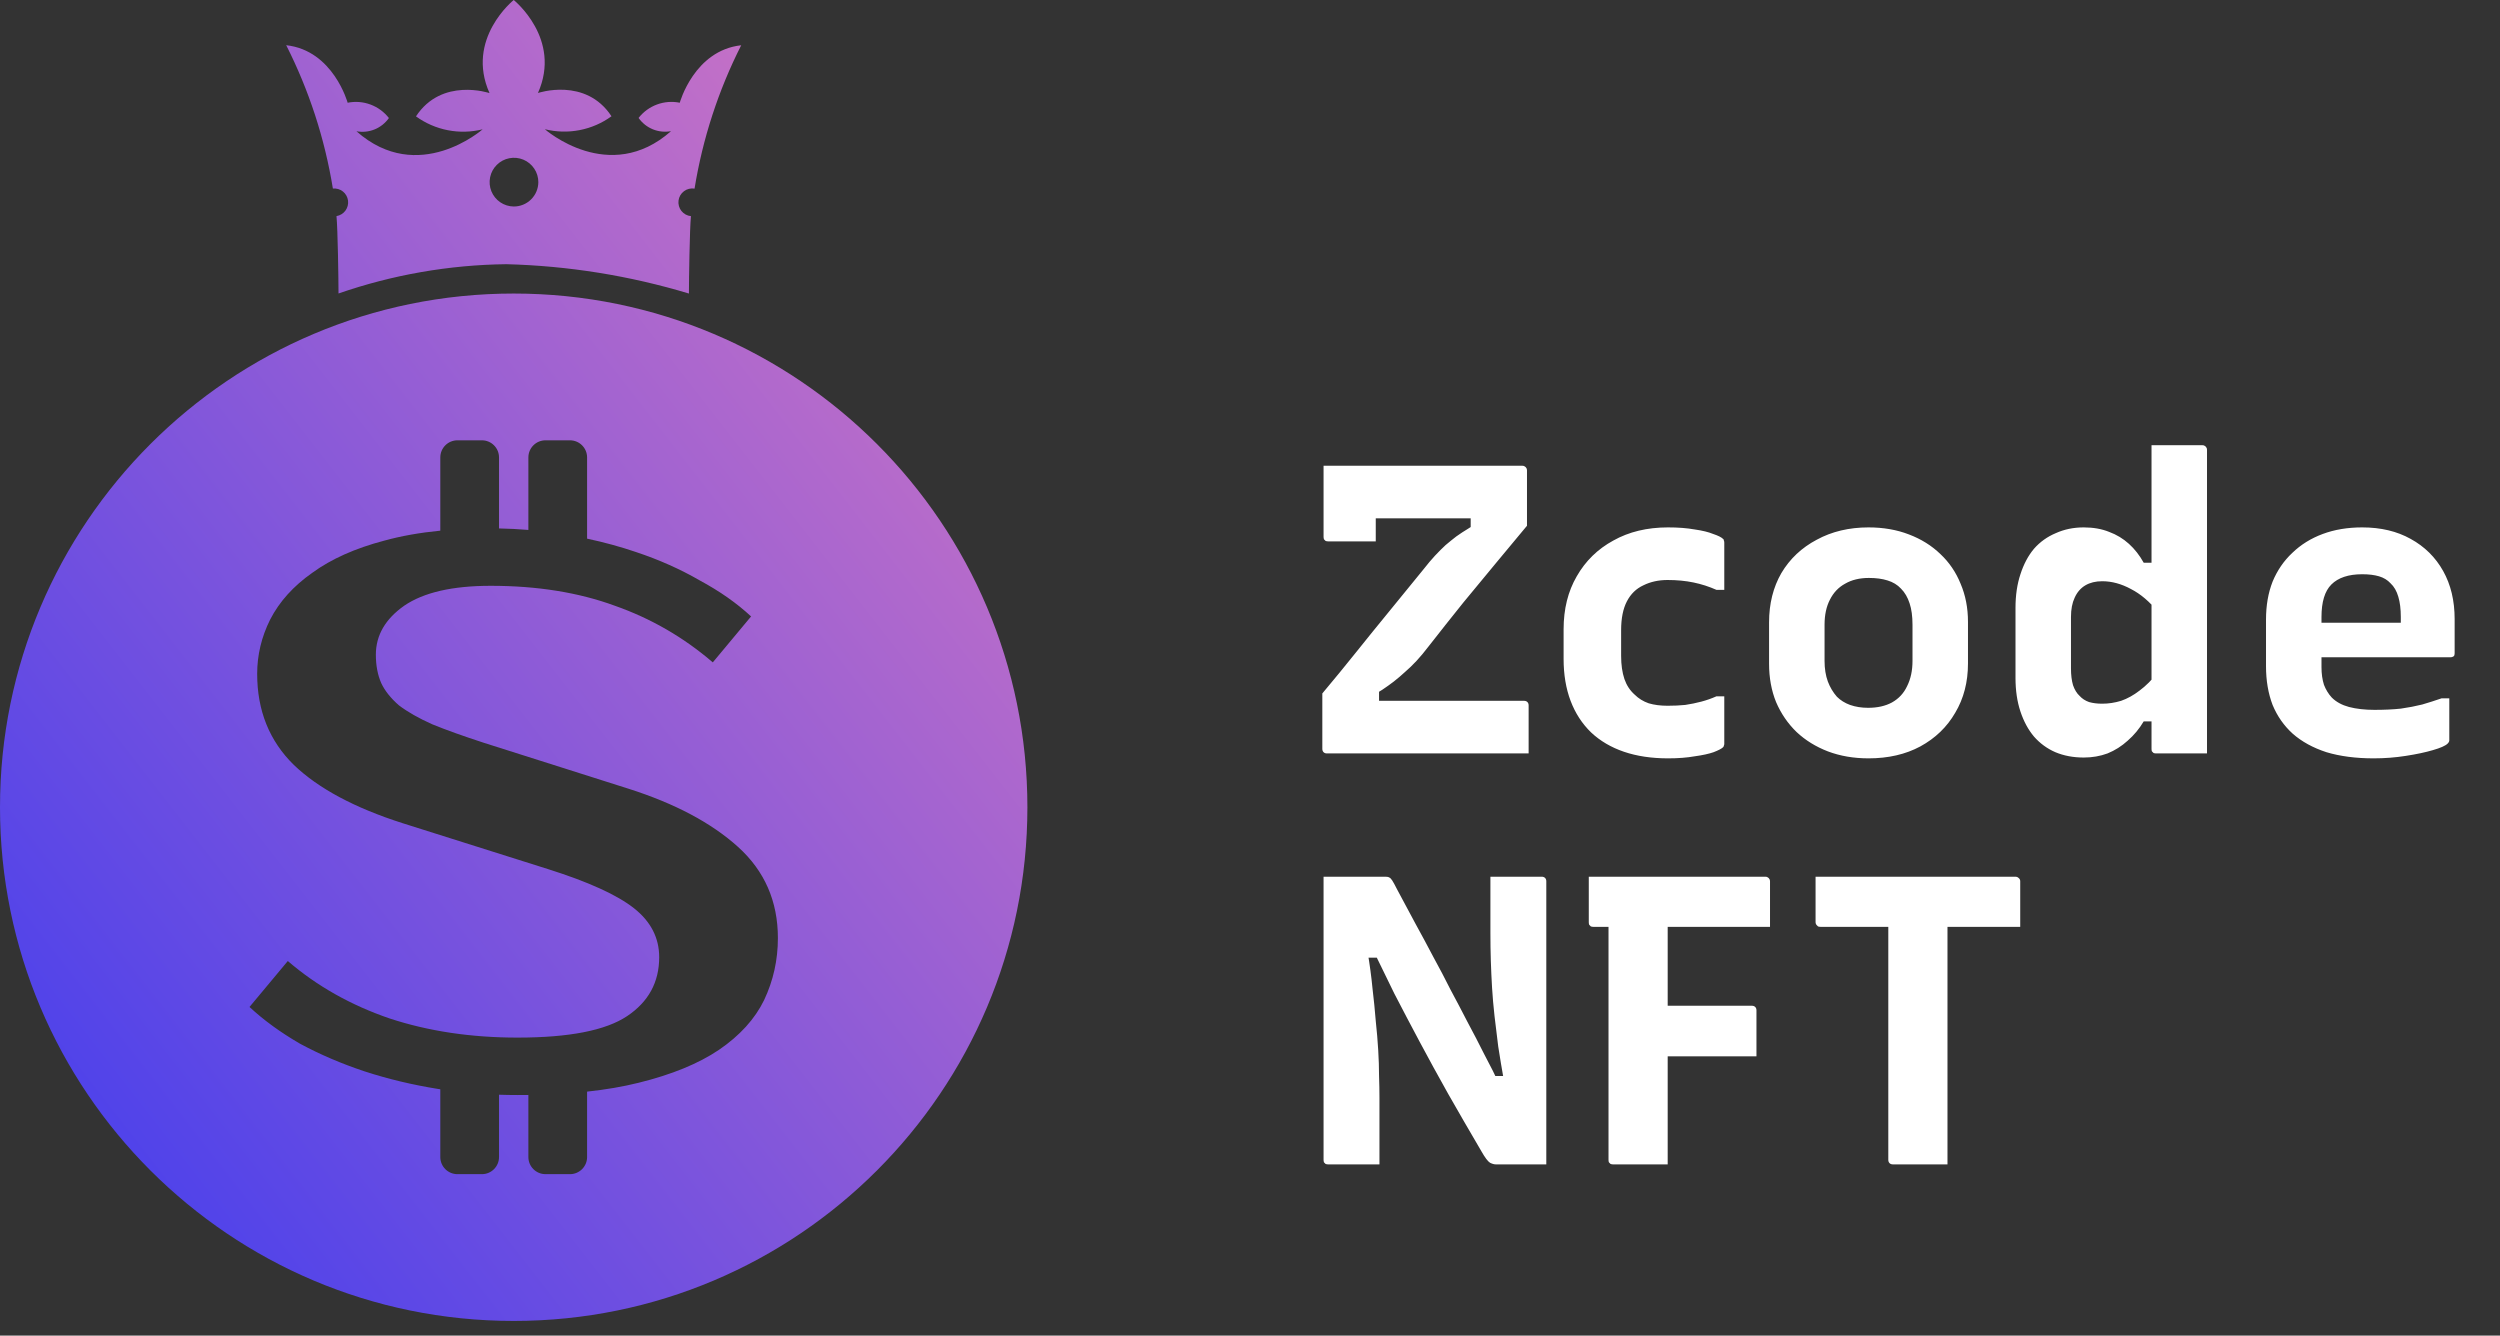 <svg width="146" height="78" viewBox="0 0 146 78" fill="none" xmlns="http://www.w3.org/2000/svg">
<rect x="0" y="0" width="146" height="78" fill="#333333" stroke="none"/>
<path d="M89.272 44H77.488C77.408 44 77.344 43.976 77.296 43.928C77.248 43.88 77.224 43.816 77.224 43.736V40.496C77.896 39.696 78.552 38.896 79.192 38.096C79.832 37.296 80.48 36.496 81.136 35.696C81.808 34.88 82.48 34.056 83.152 33.224C83.376 32.936 83.592 32.68 83.8 32.456C84.024 32.216 84.232 32.008 84.424 31.832C84.632 31.656 84.84 31.488 85.048 31.328C85.272 31.168 85.504 31.016 85.744 30.872C85.984 30.712 86.24 30.552 86.512 30.392L85.888 31.328V29.672L86.272 30.272C85.36 30.272 84.584 30.272 83.944 30.272C83.32 30.272 82.776 30.272 82.312 30.272C81.848 30.272 81.384 30.272 80.92 30.272H80.104C79.64 30.272 79.232 30.208 78.88 30.08C78.544 29.936 78.256 29.736 78.016 29.48C77.776 29.224 77.6 28.904 77.488 28.52C77.376 28.136 77.312 27.696 77.296 27.2H88.912C88.976 27.2 89.024 27.216 89.056 27.248C89.088 27.264 89.112 27.288 89.128 27.32C89.16 27.352 89.176 27.4 89.176 27.464V30.704C88.616 31.376 88.024 32.088 87.4 32.84C86.776 33.592 86.128 34.376 85.456 35.192C84.8 36.008 84.128 36.856 83.44 37.736C83.184 38.072 82.944 38.36 82.72 38.6C82.496 38.84 82.272 39.056 82.048 39.248C81.84 39.44 81.624 39.624 81.4 39.8C81.192 39.96 80.968 40.12 80.728 40.28C80.488 40.424 80.224 40.592 79.936 40.784L80.536 39.896V41.552L80.152 40.928C81.064 40.928 81.92 40.928 82.72 40.928C83.52 40.928 84.264 40.928 84.952 40.928C85.656 40.928 86.296 40.928 86.872 40.928H89.008C89.088 40.928 89.152 40.952 89.2 41C89.248 41.048 89.272 41.112 89.272 41.192C89.272 41.656 89.272 42.128 89.272 42.608C89.272 43.072 89.272 43.536 89.272 44ZM80.344 31.616C79.864 31.616 79.408 31.616 78.976 31.616C78.544 31.616 78.072 31.616 77.56 31.616C77.512 31.616 77.464 31.608 77.416 31.592C77.384 31.56 77.352 31.528 77.32 31.496C77.304 31.448 77.296 31.4 77.296 31.352C77.296 31.08 77.296 30.768 77.296 30.416C77.296 30.064 77.296 29.688 77.296 29.288C77.296 28.888 77.296 28.512 77.296 28.16C77.296 27.792 77.296 27.472 77.296 27.2C78.112 27.2 78.736 27.288 79.168 27.464C79.616 27.624 79.92 27.896 80.08 28.28C80.256 28.664 80.344 29.168 80.344 29.792C80.344 29.952 80.344 30.144 80.344 30.368C80.344 30.592 80.344 30.816 80.344 31.04C80.344 31.264 80.344 31.456 80.344 31.616ZM97.41 30.8C98.002 30.8 98.522 30.84 98.97 30.92C99.418 30.984 99.778 31.072 100.05 31.184C100.338 31.28 100.53 31.376 100.626 31.472C100.658 31.488 100.674 31.52 100.674 31.568C100.69 31.6 100.698 31.64 100.698 31.688C100.698 32.136 100.698 32.592 100.698 33.056C100.698 33.52 100.698 33.984 100.698 34.448H100.242C99.81 34.256 99.362 34.112 98.898 34.016C98.434 33.92 97.93 33.872 97.386 33.872C96.858 33.872 96.386 33.976 95.97 34.184C95.554 34.376 95.234 34.688 95.01 35.12C94.786 35.552 94.674 36.112 94.674 36.8V38.312C94.674 38.824 94.738 39.272 94.866 39.656C94.994 40.024 95.194 40.328 95.466 40.568C95.69 40.792 95.962 40.96 96.282 41.072C96.602 41.168 96.97 41.216 97.386 41.216C97.754 41.216 98.098 41.2 98.418 41.168C98.738 41.12 99.05 41.056 99.354 40.976C99.658 40.896 99.954 40.792 100.242 40.664H100.698C100.698 41.128 100.698 41.592 100.698 42.056C100.698 42.52 100.698 42.984 100.698 43.448C100.698 43.48 100.69 43.512 100.674 43.544C100.674 43.576 100.658 43.608 100.626 43.64C100.546 43.72 100.362 43.816 100.074 43.928C99.802 44.024 99.434 44.104 98.97 44.168C98.522 44.248 98.002 44.288 97.41 44.288C96.45 44.288 95.594 44.16 94.842 43.904C94.09 43.648 93.45 43.272 92.922 42.776C92.394 42.264 91.994 41.648 91.722 40.928C91.45 40.208 91.314 39.392 91.314 38.48V36.752C91.314 35.568 91.57 34.536 92.082 33.656C92.594 32.76 93.306 32.064 94.218 31.568C95.13 31.056 96.194 30.8 97.41 30.8ZM109.122 30.8C109.986 30.8 110.77 30.936 111.474 31.208C112.194 31.48 112.81 31.864 113.322 32.36C113.834 32.84 114.226 33.416 114.498 34.088C114.786 34.76 114.93 35.504 114.93 36.32V38.744C114.93 39.832 114.682 40.792 114.186 41.624C113.706 42.456 113.026 43.112 112.146 43.592C111.282 44.056 110.274 44.288 109.122 44.288C108.258 44.288 107.466 44.152 106.746 43.88C106.042 43.608 105.434 43.232 104.922 42.752C104.41 42.256 104.01 41.672 103.722 41C103.45 40.328 103.314 39.584 103.314 38.768V36.344C103.314 35.256 103.554 34.296 104.034 33.464C104.53 32.632 105.218 31.984 106.098 31.52C106.978 31.04 107.986 30.8 109.122 30.8ZM109.146 33.752C108.602 33.752 108.138 33.864 107.754 34.088C107.37 34.296 107.074 34.608 106.866 35.024C106.658 35.424 106.554 35.912 106.554 36.488V38.6C106.554 39.048 106.618 39.448 106.746 39.8C106.874 40.136 107.05 40.432 107.274 40.688C107.482 40.896 107.738 41.056 108.042 41.168C108.362 41.28 108.714 41.336 109.098 41.336C109.642 41.336 110.106 41.232 110.49 41.024C110.89 40.8 111.186 40.48 111.378 40.064C111.586 39.648 111.69 39.16 111.69 38.6V36.488C111.69 35.992 111.634 35.576 111.522 35.24C111.41 34.888 111.242 34.6 111.018 34.376C110.81 34.152 110.546 33.992 110.226 33.896C109.922 33.8 109.562 33.752 109.146 33.752ZM121.689 30.8C122.249 30.8 122.745 30.888 123.177 31.064C123.609 31.224 123.993 31.456 124.329 31.76C124.665 32.064 124.953 32.432 125.193 32.864H126.009V35.72C125.529 35.128 125.009 34.688 124.449 34.4C123.889 34.096 123.329 33.944 122.769 33.944C122.385 33.944 122.057 34.024 121.785 34.184C121.513 34.344 121.305 34.584 121.161 34.904C121.017 35.208 120.945 35.584 120.945 36.032V39.032C120.945 39.416 120.985 39.744 121.065 40.016C121.161 40.288 121.289 40.496 121.449 40.64C121.593 40.8 121.777 40.92 122.001 41C122.225 41.064 122.481 41.096 122.769 41.096C123.137 41.096 123.505 41.04 123.873 40.928C124.241 40.8 124.601 40.6 124.953 40.328C125.321 40.056 125.673 39.704 126.009 39.272V42.128H125.193C124.937 42.56 124.625 42.936 124.257 43.256C123.905 43.576 123.513 43.824 123.081 44C122.649 44.16 122.185 44.24 121.689 44.24C121.081 44.24 120.529 44.136 120.033 43.928C119.553 43.72 119.137 43.416 118.785 43.016C118.449 42.616 118.185 42.128 117.993 41.552C117.801 40.976 117.705 40.32 117.705 39.584V35.504C117.705 34.768 117.801 34.112 117.993 33.536C118.185 32.944 118.449 32.448 118.785 32.048C119.137 31.648 119.561 31.344 120.057 31.136C120.553 30.912 121.097 30.8 121.689 30.8ZM128.625 26C128.689 26 128.737 26.016 128.769 26.048C128.801 26.064 128.825 26.088 128.841 26.12C128.873 26.152 128.889 26.2 128.889 26.264C128.889 27.448 128.889 28.648 128.889 29.864C128.889 31.064 128.889 32.272 128.889 33.488C128.889 34.688 128.889 35.88 128.889 37.064C128.889 38.248 128.889 39.424 128.889 40.592C128.889 41.184 128.889 41.76 128.889 42.32C128.889 42.88 128.889 43.44 128.889 44C128.649 44 128.401 44 128.145 44C127.905 44 127.657 44 127.401 44C127.145 44 126.889 44 126.633 44C126.393 44 126.153 44 125.913 44C125.865 44 125.817 43.992 125.769 43.976C125.737 43.944 125.705 43.912 125.673 43.88C125.657 43.848 125.649 43.8 125.649 43.736C125.649 42.456 125.649 41.176 125.649 39.896C125.649 38.616 125.649 37.344 125.649 36.08C125.649 34.8 125.649 33.52 125.649 32.24C125.649 30.96 125.649 29.68 125.649 28.4C125.649 28 125.649 27.6 125.649 27.2C125.649 26.8 125.649 26.4 125.649 26C125.889 26 126.129 26 126.369 26C126.625 26 126.881 26 127.137 26C127.393 26 127.641 26 127.881 26C128.137 26 128.385 26 128.625 26ZM137.951 30.8C139.039 30.8 139.983 31.024 140.783 31.472C141.599 31.92 142.231 32.544 142.679 33.344C143.127 34.144 143.351 35.08 143.351 36.152V38.144C143.351 38.192 143.343 38.24 143.327 38.288C143.311 38.32 143.279 38.344 143.231 38.36C143.199 38.376 143.159 38.384 143.111 38.384H137.591C137.319 38.384 137.039 38.384 136.751 38.384C136.479 38.384 136.207 38.384 135.935 38.384H134.951L134.879 36.368H140.207C140.207 36.304 140.207 36.248 140.207 36.2C140.207 36.152 140.207 36.096 140.207 36.032C140.207 35.568 140.159 35.176 140.063 34.856C139.967 34.52 139.815 34.256 139.607 34.064C139.431 33.872 139.207 33.736 138.935 33.656C138.663 33.576 138.335 33.536 137.951 33.536C137.151 33.536 136.551 33.736 136.151 34.136C135.767 34.52 135.575 35.152 135.575 36.032V38.96C135.575 39.344 135.623 39.688 135.719 39.992C135.831 40.28 135.983 40.528 136.175 40.736C136.431 40.992 136.767 41.176 137.183 41.288C137.615 41.4 138.111 41.456 138.671 41.456C139.247 41.456 139.759 41.432 140.207 41.384C140.655 41.32 141.071 41.24 141.455 41.144C141.839 41.032 142.215 40.912 142.583 40.784H143.039C143.039 41.184 143.039 41.592 143.039 42.008C143.039 42.408 143.039 42.816 143.039 43.232C143.039 43.264 143.031 43.296 143.015 43.328C142.999 43.36 142.975 43.392 142.943 43.424C142.815 43.552 142.527 43.68 142.079 43.808C141.647 43.936 141.119 44.048 140.495 44.144C139.887 44.24 139.263 44.288 138.623 44.288C137.583 44.288 136.663 44.168 135.863 43.928C135.079 43.672 134.423 43.312 133.895 42.848C133.383 42.384 132.991 41.824 132.719 41.168C132.463 40.496 132.335 39.744 132.335 38.912V36.176C132.335 35.36 132.463 34.624 132.719 33.968C132.991 33.312 133.375 32.752 133.871 32.288C134.367 31.808 134.959 31.44 135.647 31.184C136.335 30.928 137.103 30.8 137.951 30.8ZM80.56 68C80.064 68 79.568 68 79.072 68C78.576 68 78.072 68 77.56 68C77.512 68 77.464 67.992 77.416 67.976C77.384 67.944 77.352 67.912 77.32 67.88C77.304 67.832 77.296 67.784 77.296 67.736C77.296 66.568 77.296 65.4 77.296 64.232C77.296 63.064 77.296 61.904 77.296 60.752C77.296 59.584 77.296 58.416 77.296 57.248C77.296 56.064 77.296 54.896 77.296 53.744C77.296 53.312 77.296 52.888 77.296 52.472C77.296 52.04 77.296 51.616 77.296 51.2C77.648 51.2 78.04 51.2 78.472 51.2C78.904 51.2 79.336 51.2 79.768 51.2C80.216 51.2 80.6 51.2 80.92 51.2C81.016 51.2 81.088 51.216 81.136 51.248C81.184 51.264 81.24 51.32 81.304 51.416C81.368 51.512 81.464 51.688 81.592 51.944C81.96 52.632 82.32 53.304 82.672 53.96C83.024 54.6 83.368 55.24 83.704 55.88C84.056 56.52 84.392 57.16 84.712 57.8C85.048 58.424 85.376 59.048 85.696 59.672C86.032 60.296 86.36 60.928 86.68 61.568C87.016 62.192 87.336 62.832 87.64 63.488L86.704 62.84H88.336L87.832 63.128C87.704 62.408 87.592 61.736 87.496 61.112C87.416 60.488 87.344 59.896 87.28 59.336C87.216 58.76 87.168 58.208 87.136 57.68C87.104 57.136 87.08 56.608 87.064 56.096C87.048 55.568 87.04 55.032 87.04 54.488C87.04 54.024 87.04 53.512 87.04 52.952C87.04 52.376 87.04 51.792 87.04 51.2C87.552 51.2 88.056 51.2 88.552 51.2C89.048 51.2 89.544 51.2 90.04 51.2C90.12 51.2 90.184 51.224 90.232 51.272C90.28 51.32 90.304 51.384 90.304 51.464C90.304 52.616 90.304 53.776 90.304 54.944C90.304 56.096 90.304 57.256 90.304 58.424C90.304 59.576 90.304 60.728 90.304 61.88C90.304 63.032 90.304 64.192 90.304 65.36C90.304 65.808 90.304 66.256 90.304 66.704C90.304 67.136 90.304 67.568 90.304 68C89.984 68 89.648 68 89.296 68C88.944 68 88.6 68 88.264 68C87.928 68 87.624 68 87.352 68C87.256 68 87.144 67.968 87.016 67.904C86.888 67.824 86.72 67.6 86.512 67.232C85.808 66.032 85.16 64.912 84.568 63.872C83.976 62.816 83.424 61.808 82.912 60.848C82.4 59.888 81.904 58.944 81.424 58.016C80.96 57.072 80.488 56.104 80.008 55.112L81.088 55.928H79.432L79.864 55.568C79.992 56.32 80.088 57.032 80.152 57.704C80.232 58.376 80.296 59.016 80.344 59.624C80.408 60.216 80.456 60.784 80.488 61.328C80.52 61.856 80.536 62.352 80.536 62.816C80.552 63.28 80.56 63.704 80.56 64.088C80.56 64.712 80.56 65.36 80.56 66.032C80.56 66.688 80.56 67.344 80.56 68ZM97.393 68C96.865 68 96.337 68 95.809 68C95.281 68 94.745 68 94.201 68C94.153 68 94.105 67.992 94.057 67.976C94.025 67.944 93.993 67.912 93.961 67.88C93.945 67.848 93.937 67.8 93.937 67.736C93.937 66.44 93.937 65.184 93.937 63.968C93.937 62.752 93.937 61.544 93.937 60.344C93.937 59.144 93.937 57.936 93.937 56.72C93.937 55.488 93.937 54.24 93.937 52.976H97.657L97.393 53.624C97.393 54.056 97.393 54.488 97.393 54.92C97.393 55.352 97.393 55.776 97.393 56.192C97.393 57.248 97.393 58.296 97.393 59.336C97.393 60.36 97.393 61.392 97.393 62.432C97.393 63.472 97.393 64.544 97.393 65.648C97.393 66.064 97.393 66.472 97.393 66.872C97.393 67.272 97.393 67.648 97.393 68ZM92.785 51.2H103.105C103.169 51.2 103.217 51.216 103.249 51.248C103.281 51.264 103.305 51.288 103.321 51.32C103.353 51.352 103.369 51.4 103.369 51.464C103.369 51.8 103.369 52.112 103.369 52.4C103.369 52.672 103.369 52.944 103.369 53.216C103.369 53.488 103.369 53.792 103.369 54.128H93.049C93.001 54.128 92.953 54.12 92.905 54.104C92.873 54.072 92.841 54.04 92.809 54.008C92.793 53.96 92.785 53.912 92.785 53.864C92.785 53.368 92.785 52.92 92.785 52.52C92.785 52.12 92.785 51.68 92.785 51.2ZM95.881 58.736H102.313C102.393 58.736 102.457 58.76 102.505 58.808C102.553 58.856 102.577 58.92 102.577 59C102.577 59.336 102.577 59.656 102.577 59.96C102.577 60.264 102.577 60.552 102.577 60.824C102.577 61.096 102.577 61.384 102.577 61.688H95.881V58.736ZM106.029 51.2H117.693C117.773 51.2 117.837 51.224 117.885 51.272C117.949 51.32 117.981 51.384 117.981 51.464C117.981 51.96 117.981 52.408 117.981 52.808C117.981 53.192 117.981 53.632 117.981 54.128H106.317C106.269 54.128 106.221 54.12 106.173 54.104C106.141 54.072 106.109 54.04 106.077 54.008C106.045 53.96 106.029 53.912 106.029 53.864C106.029 53.368 106.029 52.92 106.029 52.52C106.029 52.12 106.029 51.68 106.029 51.2ZM113.733 68C113.205 68 112.677 68 112.149 68C111.621 68 111.085 68 110.541 68C110.461 68 110.397 67.976 110.349 67.928C110.301 67.88 110.277 67.816 110.277 67.736C110.277 66.44 110.277 65.184 110.277 63.968C110.277 62.752 110.277 61.536 110.277 60.32C110.277 59.088 110.277 57.856 110.277 56.624C110.277 55.376 110.277 54.12 110.277 52.856H113.997L113.733 53.504C113.733 53.824 113.733 54.168 113.733 54.536C113.733 54.888 113.733 55.232 113.733 55.568C113.733 55.904 113.733 56.224 113.733 56.528C113.733 57.552 113.733 58.552 113.733 59.528C113.733 60.488 113.733 61.472 113.733 62.48C113.733 63.472 113.733 64.52 113.733 65.624C113.733 66.072 113.733 66.496 113.733 66.896C113.733 67.296 113.733 67.664 113.733 68Z" fill="white"/>
<path fill-rule="evenodd" clip-rule="evenodd" d="M39.698 6C39.254 5.91 38.794 5.945 38.369 6.102C37.944 6.259 37.572 6.531 37.293 6.887C37.501 7.184 37.791 7.415 38.127 7.552C38.463 7.688 38.832 7.726 39.189 7.659C35.575 10.855 31.817 7.545 31.817 7.545C32.482 7.712 33.175 7.73 33.848 7.599C34.521 7.469 35.157 7.193 35.711 6.79C34.203 4.487 31.416 5.431 31.416 5.431C32.829 2.265 30.001 0 30.001 0C30.001 0 27.172 2.265 28.588 5.437C28.588 5.437 25.801 4.494 24.293 6.796C24.848 7.199 25.484 7.475 26.156 7.605C26.829 7.736 27.522 7.718 28.187 7.551C28.187 7.551 24.427 10.861 20.816 7.665C21.172 7.732 21.541 7.694 21.877 7.558C22.213 7.421 22.503 7.19 22.712 6.893C22.433 6.535 22.06 6.262 21.634 6.104C21.209 5.946 20.748 5.91 20.303 6C20.303 6 19.463 2.942 16.714 2.64C18.048 5.274 18.967 8.097 19.44 11.011C19.65 10.99 19.86 11.052 20.025 11.183C20.19 11.314 20.297 11.504 20.325 11.713C20.352 11.922 20.297 12.134 20.171 12.303C20.046 12.472 19.859 12.586 19.651 12.62C19.725 13.375 19.769 16.344 19.769 17.139C22.924 16.046 26.234 15.468 29.572 15.429C33.186 15.523 36.771 16.099 40.233 17.143C40.233 16.347 40.276 13.378 40.351 12.623C40.243 12.612 40.138 12.58 40.042 12.528C39.947 12.476 39.863 12.405 39.795 12.32C39.727 12.235 39.678 12.137 39.649 12.032C39.62 11.927 39.612 11.818 39.626 11.71C39.64 11.602 39.676 11.498 39.731 11.404C39.786 11.311 39.859 11.229 39.947 11.164C40.034 11.099 40.133 11.052 40.239 11.027C40.345 11.001 40.454 10.997 40.562 11.014C41.034 8.1 41.953 5.276 43.287 2.643C40.538 2.945 39.698 6 39.698 6ZM30.001 12.06C29.72 12.057 29.447 11.971 29.215 11.813C28.983 11.655 28.803 11.431 28.697 11.171C28.592 10.911 28.566 10.625 28.623 10.35C28.679 10.075 28.816 9.823 29.016 9.626C29.215 9.428 29.469 9.294 29.744 9.241C30.02 9.187 30.305 9.216 30.564 9.324C30.823 9.432 31.045 9.615 31.2 9.848C31.356 10.082 31.439 10.356 31.439 10.637C31.438 10.825 31.4 11.011 31.327 11.184C31.255 11.357 31.148 11.514 31.015 11.646C30.881 11.779 30.723 11.883 30.549 11.954C30.375 12.025 30.189 12.061 30.001 12.06ZM60 47.143C60 63.711 46.569 77.143 30 77.143C13.431 77.143 0 63.711 0 47.143C0 30.574 13.431 17.143 30 17.143C46.569 17.143 60 30.574 60 47.143ZM30.857 26.714C30.857 26.162 31.305 25.714 31.857 25.714H33.286C33.838 25.714 34.286 26.162 34.286 26.714V31.457C35.279 31.668 36.235 31.93 37.155 32.243C38.497 32.691 39.734 33.242 40.867 33.898C42.03 34.524 43.029 35.225 43.863 36L41.627 38.683C39.928 37.222 38.02 36.119 35.903 35.374C33.786 34.599 31.371 34.211 28.658 34.211C26.422 34.211 24.738 34.599 23.605 35.374C22.502 36.149 21.95 37.103 21.95 38.236C21.95 38.862 22.055 39.414 22.263 39.891C22.472 40.338 22.815 40.77 23.292 41.188C23.799 41.575 24.455 41.948 25.26 42.306C26.065 42.633 27.063 42.991 28.256 43.379L36.708 46.062C39.421 46.927 41.553 48.06 43.103 49.461C44.653 50.862 45.429 52.636 45.429 54.783C45.429 56.065 45.16 57.272 44.624 58.405C44.087 59.508 43.208 60.477 41.985 61.312C40.792 62.117 39.227 62.758 37.289 63.235C36.388 63.46 35.387 63.632 34.286 63.751V67.571C34.286 68.124 33.838 68.571 33.286 68.571H31.857C31.305 68.571 30.857 68.124 30.857 67.571V63.946C30.649 63.949 30.437 63.95 30.224 63.95C29.862 63.95 29.502 63.944 29.143 63.932V67.571C29.143 68.124 28.695 68.571 28.143 68.571H26.714C26.162 68.571 25.714 68.124 25.714 67.571V63.614C25.667 63.607 25.62 63.6 25.573 63.593C24.082 63.354 22.651 63.011 21.279 62.564C19.938 62.117 18.686 61.58 17.523 60.954C16.39 60.298 15.406 59.583 14.571 58.807L16.808 56.124C18.507 57.585 20.489 58.703 22.755 59.478C25.021 60.224 27.511 60.596 30.224 60.596C33.235 60.596 35.367 60.179 36.619 59.344C37.871 58.509 38.497 57.361 38.497 55.901C38.497 54.768 38.005 53.814 37.021 53.038C36.037 52.263 34.368 51.503 32.012 50.758L23.515 48.075C20.713 47.18 18.596 46.047 17.165 44.676C15.734 43.275 15.019 41.501 15.019 39.354C15.019 38.251 15.272 37.193 15.779 36.179C16.316 35.135 17.135 34.226 18.238 33.451C19.342 32.646 20.743 32.02 22.442 31.573C23.423 31.302 24.513 31.108 25.714 30.991V26.714C25.714 26.162 26.162 25.714 26.714 25.714H28.143C28.695 25.714 29.143 26.162 29.143 26.714V30.861C29.717 30.872 30.288 30.901 30.857 30.948V26.714Z" fill="url(#paint0_linear_3_3)"/>
<defs>
<linearGradient id="paint0_linear_3_3" x1="-8.9407e-07" y1="77.143" x2="74.769" y2="18.989" gradientUnits="userSpaceOnUse">
<stop stop-color="#3C3BF0"/>
<stop offset="1" stop-color="#DC7ABF"/>
</linearGradient>
</defs>
</svg>
